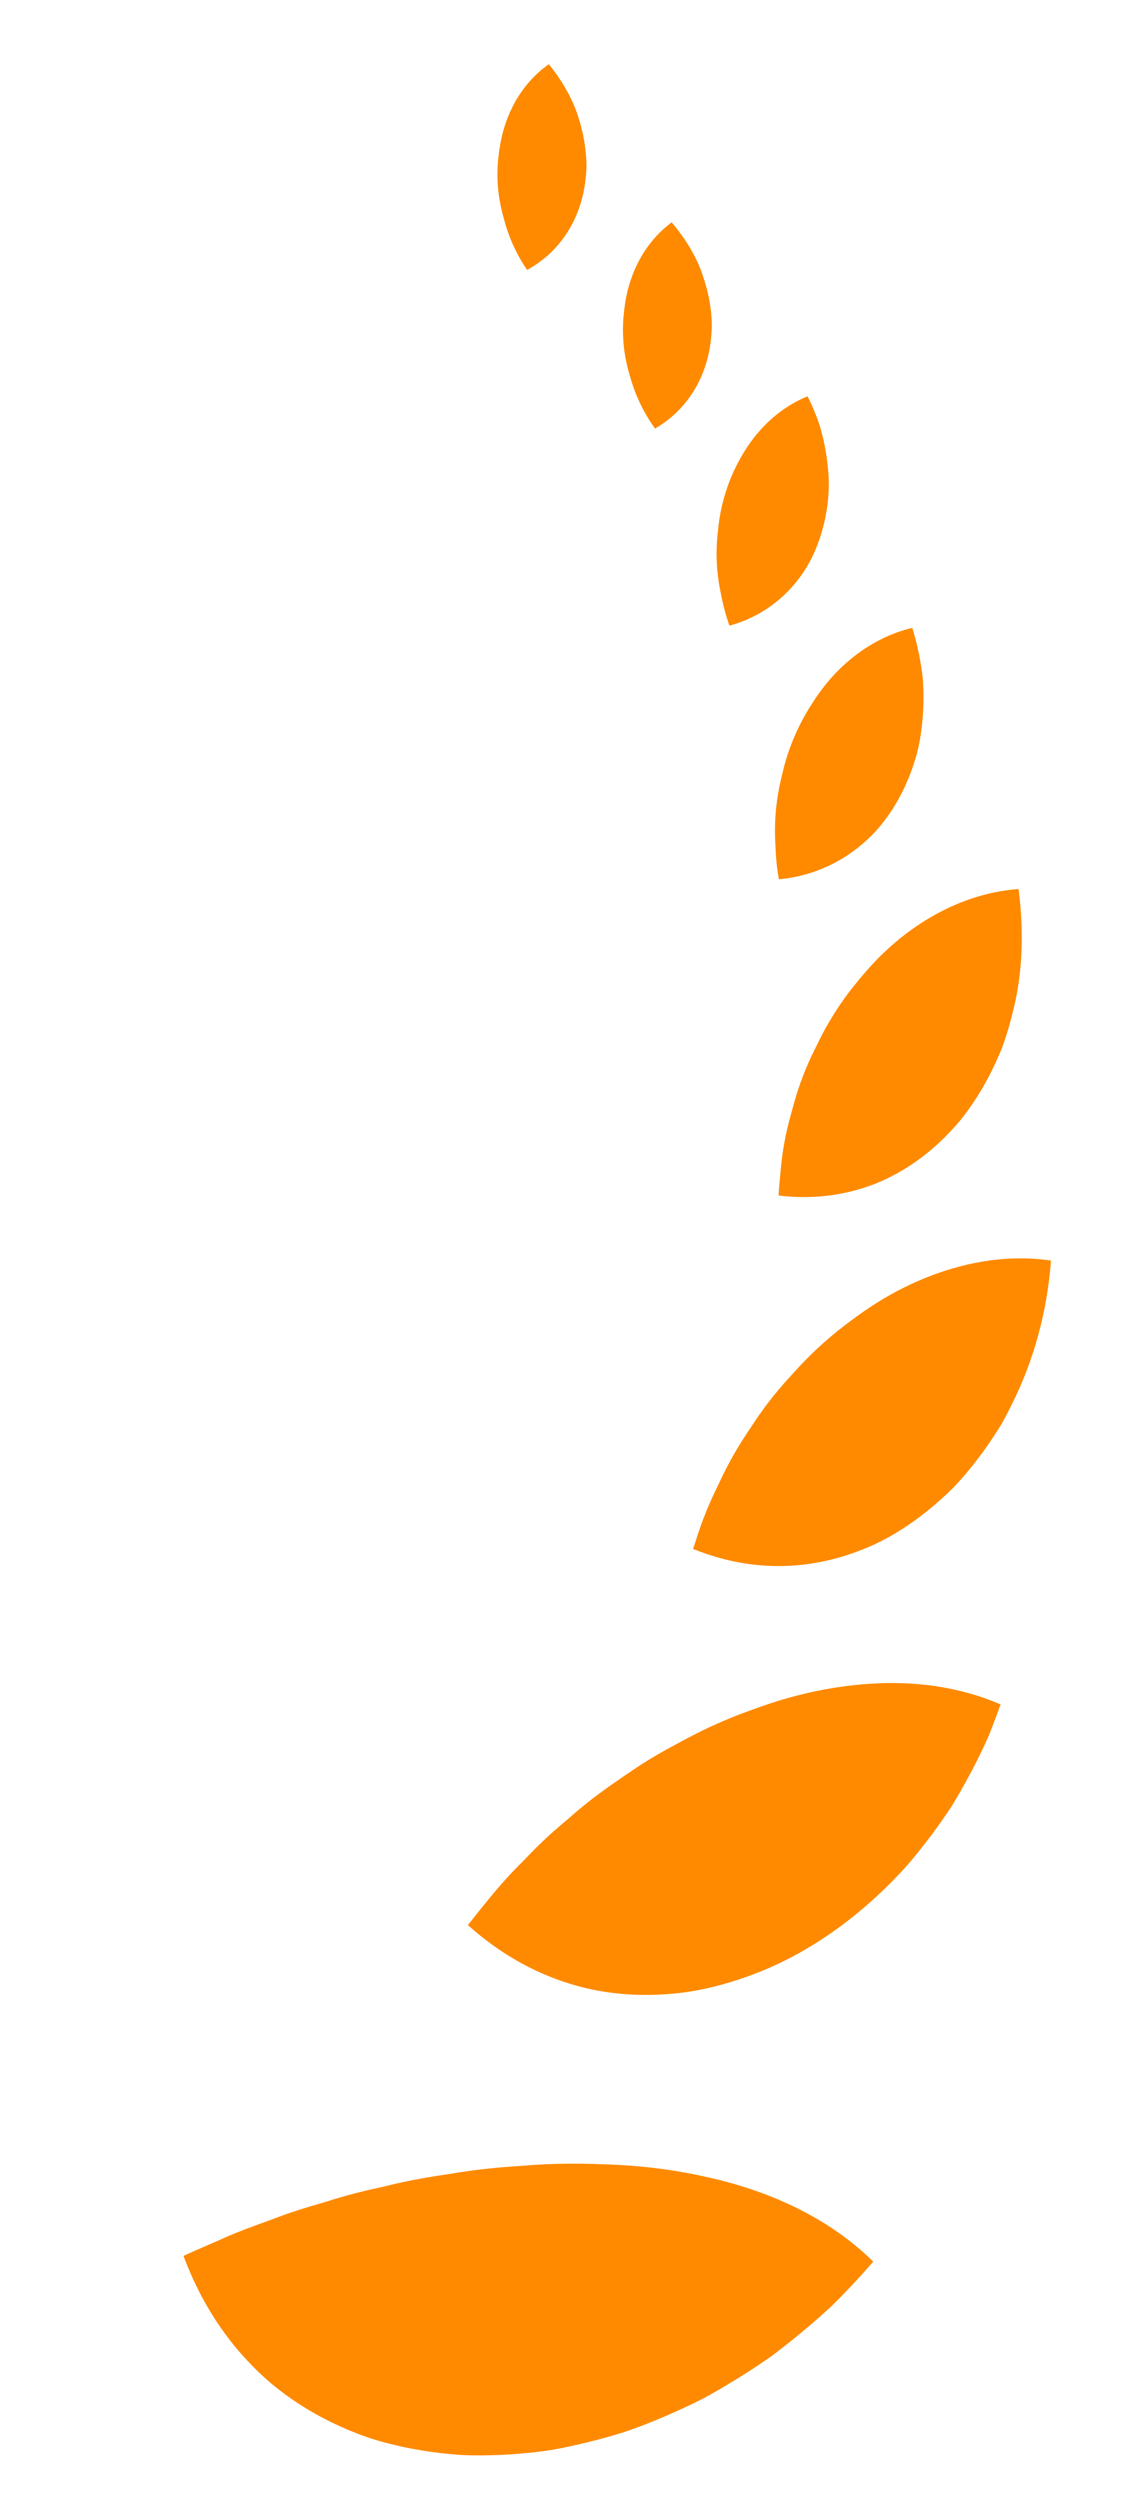 <svg width="26" height="57" viewBox="0 0 26 57" fill="none" xmlns="http://www.w3.org/2000/svg">
<path d="M16.627 49.764C16.469 49.72 16.308 49.68 16.145 49.644C15.982 49.608 15.813 49.572 15.644 49.541C15.306 49.479 14.961 49.432 14.611 49.399C14.436 49.382 14.26 49.37 14.082 49.361C13.904 49.35 13.728 49.349 13.543 49.34C13.176 49.328 12.804 49.331 12.431 49.348C12.244 49.357 12.058 49.369 11.875 49.385C11.689 49.398 11.501 49.41 11.317 49.428C10.947 49.462 10.585 49.51 10.231 49.572C9.868 49.624 9.51 49.684 9.161 49.761C8.986 49.797 8.816 49.843 8.641 49.882C8.465 49.919 8.292 49.96 8.12 50.004C7.948 50.048 7.778 50.096 7.61 50.147L7.359 50.226L7.105 50.299C6.767 50.398 6.436 50.512 6.113 50.639C5.784 50.756 5.456 50.876 5.138 51.015C4.822 51.161 4.498 51.288 4.185 51.438C4.401 52.016 4.682 52.569 5.039 53.081C5.218 53.337 5.415 53.583 5.633 53.816C5.849 54.048 6.089 54.276 6.344 54.473C6.855 54.874 7.449 55.215 8.13 55.48C8.473 55.617 8.826 55.713 9.204 55.795C9.581 55.875 9.979 55.933 10.399 55.967C10.61 55.987 10.814 55.985 11.025 55.985C11.235 55.983 11.447 55.975 11.66 55.961C12.087 55.931 12.526 55.885 12.95 55.789C13.378 55.7 13.81 55.587 14.243 55.451C14.669 55.308 15.087 55.134 15.506 54.944C15.714 54.847 15.927 54.751 16.128 54.639C16.329 54.528 16.529 54.411 16.727 54.29C16.926 54.169 17.123 54.043 17.317 53.913C17.414 53.847 17.513 53.782 17.607 53.714C17.7 53.643 17.793 53.573 17.885 53.5C18.253 53.212 18.611 52.908 18.957 52.59C19.291 52.262 19.611 51.919 19.916 51.567C19.038 50.703 17.896 50.112 16.627 49.764Z" fill="#FF8A00"/>
<path d="M17.968 38.717C17.681 38.796 17.403 38.893 17.114 38.998C16.824 39.102 16.534 39.22 16.247 39.351C15.958 39.482 15.686 39.627 15.411 39.776C15.134 39.922 14.866 40.078 14.608 40.243C14.102 40.581 13.591 40.926 13.137 41.316L12.968 41.464L12.795 41.609C12.681 41.707 12.568 41.806 12.459 41.908C12.35 42.01 12.243 42.113 12.138 42.22C12.033 42.325 11.935 42.435 11.827 42.539C11.405 42.961 11.041 43.429 10.671 43.894C11.452 44.596 12.398 45.125 13.486 45.359C14.025 45.472 14.599 45.513 15.205 45.469C15.817 45.43 16.433 45.288 17.077 45.055C18.369 44.592 19.554 43.752 20.558 42.677C20.808 42.408 21.034 42.118 21.258 41.822C21.368 41.673 21.477 41.521 21.582 41.367C21.634 41.289 21.688 41.213 21.736 41.133L21.878 40.893C22.065 40.57 22.24 40.239 22.401 39.901L22.52 39.647C22.558 39.562 22.591 39.474 22.625 39.388C22.693 39.214 22.758 39.038 22.819 38.862C21.853 38.445 20.776 38.307 19.668 38.404C19.107 38.452 18.536 38.557 17.967 38.717L17.968 38.717Z" fill="#FF8A00"/>
<path d="M22.052 28.836C21.839 28.886 21.622 28.949 21.409 29.023C20.982 29.172 20.56 29.369 20.153 29.61C19.949 29.732 19.749 29.864 19.552 30.007C19.355 30.15 19.152 30.302 18.958 30.467C18.764 30.631 18.578 30.801 18.403 30.978C18.228 31.155 18.066 31.338 17.897 31.524C17.733 31.71 17.578 31.901 17.433 32.098C17.36 32.197 17.29 32.296 17.223 32.397C17.155 32.498 17.091 32.6 17.021 32.701C16.887 32.905 16.761 33.113 16.646 33.325C16.588 33.431 16.534 33.538 16.481 33.646C16.428 33.755 16.379 33.864 16.325 33.972C16.22 34.189 16.124 34.41 16.039 34.635C15.996 34.747 15.956 34.861 15.918 34.975L15.864 35.147L15.806 35.317C16.201 35.477 16.614 35.593 17.041 35.656C17.467 35.718 17.9 35.726 18.342 35.673C18.784 35.62 19.233 35.507 19.682 35.326C20.137 35.148 20.568 34.894 20.996 34.571C21.209 34.409 21.416 34.233 21.614 34.045C21.663 33.998 21.712 33.95 21.761 33.902C21.808 33.852 21.853 33.802 21.898 33.752C21.989 33.651 22.077 33.546 22.163 33.44C22.335 33.226 22.498 33.001 22.653 32.767C22.729 32.65 22.806 32.531 22.876 32.409C22.943 32.287 23.008 32.162 23.07 32.035C23.58 31.026 23.887 29.887 23.969 28.742C23.548 28.68 23.119 28.676 22.691 28.725C22.478 28.749 22.264 28.787 22.052 28.836L22.052 28.836Z" fill="#FF8A00"/>
<path d="M21.138 20.966C20.81 21.166 20.496 21.406 20.202 21.68C19.907 21.955 19.64 22.266 19.372 22.611C19.11 22.956 18.886 23.318 18.698 23.691L18.63 23.831L18.559 23.972C18.512 24.067 18.468 24.162 18.427 24.258C18.343 24.45 18.269 24.644 18.204 24.84C18.137 25.037 18.088 25.235 18.032 25.434C17.976 25.634 17.93 25.834 17.892 26.037C17.855 26.239 17.827 26.442 17.808 26.646L17.795 26.799L17.779 26.953C17.77 27.055 17.762 27.157 17.758 27.259C18.48 27.349 19.221 27.274 19.938 27C20.64 26.724 21.31 26.249 21.896 25.552C22.178 25.204 22.418 24.819 22.623 24.406C22.724 24.2 22.822 23.986 22.898 23.768C22.973 23.549 23.039 23.326 23.094 23.098C23.332 22.186 23.353 21.213 23.23 20.271C22.506 20.323 21.796 20.566 21.138 20.966L21.138 20.966Z" fill="#FF8A00"/>
<path d="M18.766 15.689C18.676 15.806 18.593 15.928 18.511 16.058C18.426 16.187 18.348 16.323 18.275 16.464C18.128 16.746 18.012 17.037 17.924 17.332C17.878 17.48 17.847 17.628 17.81 17.779C17.775 17.929 17.746 18.081 17.725 18.232C17.682 18.535 17.667 18.84 17.679 19.143C17.689 19.294 17.689 19.447 17.704 19.598C17.717 19.749 17.737 19.9 17.764 20.049C18.3 19.999 18.823 19.827 19.296 19.522C19.532 19.369 19.757 19.183 19.963 18.963C20.162 18.745 20.343 18.493 20.5 18.207C20.657 17.921 20.783 17.616 20.879 17.298C20.929 17.138 20.961 16.977 20.989 16.814C21.016 16.651 21.035 16.485 21.047 16.318C21.059 16.151 21.064 15.983 21.061 15.814C21.058 15.646 21.052 15.475 21.026 15.308C20.98 14.973 20.907 14.64 20.807 14.316C20.283 14.44 19.791 14.698 19.361 15.063C19.145 15.245 18.946 15.455 18.766 15.689L18.766 15.689Z" fill="#FF8A00"/>
<path d="M16.391 11.955C16.376 12.084 16.361 12.216 16.352 12.348C16.344 12.48 16.341 12.611 16.345 12.742C16.352 13.003 16.383 13.261 16.437 13.515C16.485 13.77 16.548 14.022 16.637 14.266C17.081 14.145 17.496 13.923 17.85 13.599C18.027 13.437 18.189 13.249 18.332 13.036C18.472 12.823 18.587 12.588 18.679 12.326C18.861 11.805 18.943 11.233 18.883 10.673C18.857 10.391 18.806 10.109 18.732 9.833C18.697 9.694 18.648 9.559 18.594 9.427C18.541 9.294 18.482 9.163 18.418 9.036C17.992 9.21 17.612 9.491 17.299 9.853C17.141 10.035 17.005 10.236 16.881 10.458C16.756 10.681 16.649 10.921 16.565 11.178C16.481 11.434 16.423 11.694 16.391 11.955L16.391 11.955Z" fill="#FF8A00"/>
<path d="M14.368 8.577C14.487 9.009 14.68 9.414 14.94 9.772C15.625 9.374 16.12 8.668 16.217 7.718C16.229 7.6 16.236 7.48 16.234 7.362C16.23 7.244 16.22 7.127 16.204 7.01C16.172 6.776 16.116 6.543 16.039 6.315C15.893 5.855 15.63 5.439 15.319 5.069C15.001 5.304 14.74 5.619 14.552 5.987C14.459 6.171 14.383 6.368 14.327 6.577C14.27 6.787 14.241 7.003 14.219 7.237C14.182 7.7 14.237 8.154 14.368 8.577L14.368 8.577Z" fill="#FF8A00"/>
<path d="M11.481 4.946C11.589 5.38 11.771 5.79 12.022 6.155C12.717 5.774 13.23 5.08 13.35 4.133C13.365 4.015 13.375 3.895 13.376 3.777C13.375 3.66 13.367 3.542 13.354 3.425C13.328 3.19 13.278 2.955 13.207 2.726C13.071 2.263 12.819 1.84 12.518 1.463C12.193 1.69 11.925 1.998 11.728 2.361C11.63 2.543 11.549 2.738 11.489 2.946C11.427 3.154 11.392 3.369 11.365 3.602C11.316 4.065 11.36 4.519 11.481 4.946L11.481 4.946Z" fill="#FF8A00"/>
</svg>
